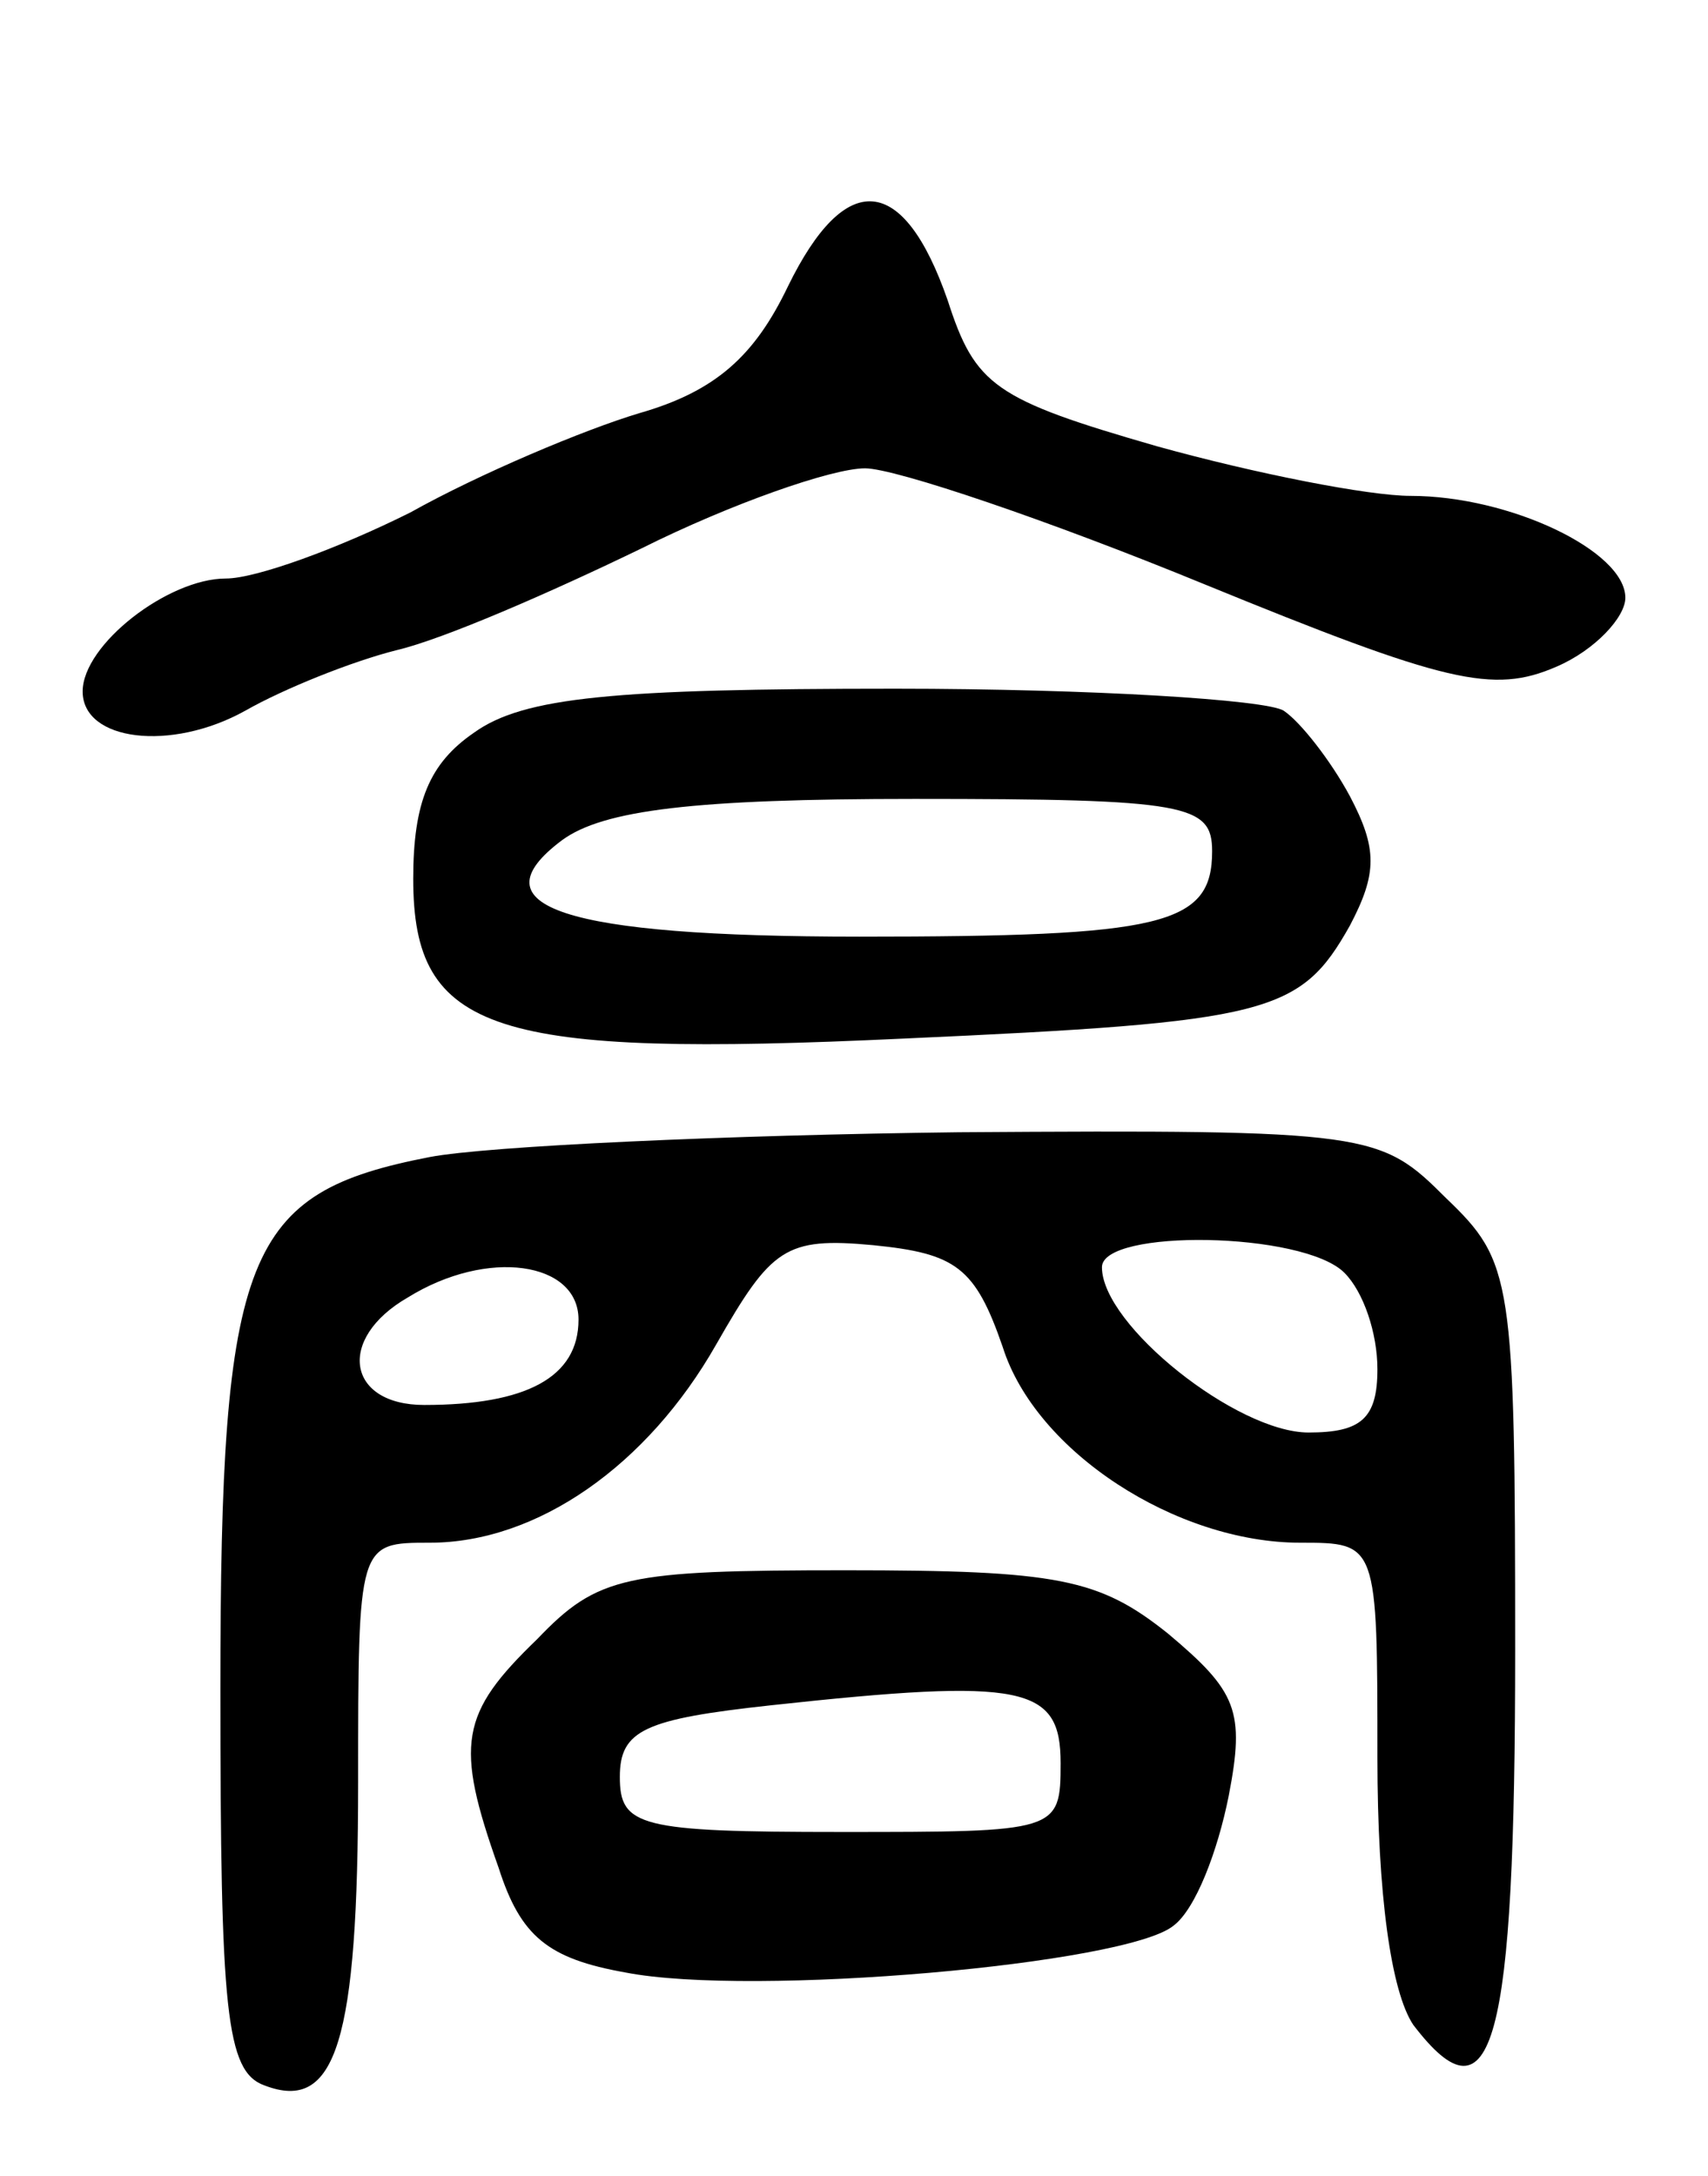 <svg version="1.0" xmlns="http://www.w3.org/2000/svg"
 width="62pt" height="79pt" viewBox="0 0 62 79"
 preserveAspectRatio="xMidYMid meet">
<g transform="translate(0,79) scale(0.1,-0.1)"
fill="#000000" stroke="none">
<path d="M286 686 c-12 -25 -26 -38 -54 -46 -20 -6 -58 -22 -83 -36 -26 -13
-56 -24 -67 -24 -21 0 -52 -24 -52 -41 0 -18 32 -22 59 -7 14 8 39 18 55 22
17 4 56 21 89 37 32 16 69 29 81 29 11 0 67 -19 123 -42 88 -36 105 -40 128
-30 14 6 25 18 25 25 0 17 -42 37 -78 37 -15 0 -56 8 -92 18 -59 17 -66 22
-76 53 -16 46 -37 48 -58 5z"/>
<path d="M172 524 c-16 -11 -22 -25 -22 -53 0 -56 29 -65 178 -58 133 6 144 9
162 41 10 19 10 28 0 47 -7 13 -18 27 -24 31 -6 4 -70 8 -141 8 -102 0 -135
-3 -153 -16z m268 -43 c0 -27 -18 -31 -128 -31 -108 0 -140 11 -108 35 15 11
48 15 128 15 99 0 108 -2 108 -19z"/>
<path d="M156 370 c-67 -13 -76 -34 -76 -193 0 -117 2 -139 16 -144 26 -10 34
16 34 110 0 87 0 87 26 87 39 0 79 28 104 72 20 35 25 39 57 36 30 -3 37 -8
47 -37 12 -38 63 -71 108 -71 28 0 28 0 28 -78 0 -50 5 -85 13 -97 29 -38 37
-7 37 136 0 135 -1 141 -25 164 -24 24 -27 25 -177 24 -84 -1 -171 -5 -192 -9z
m332 -42 c7 -7 12 -22 12 -35 0 -18 -6 -23 -25 -23 -26 0 -75 39 -75 60 0 14
73 13 88 -2z m-278 -17 c0 -21 -19 -31 -56 -31 -28 0 -32 24 -6 39 29 18 62
13 62 -8z"/>
<path d="M195 195 c-28 -27 -30 -38 -14 -83 8 -25 18 -33 46 -38 46 -9 182 3
199 17 8 6 16 27 20 47 6 31 3 38 -22 59 -25 20 -40 23 -117 23 -80 0 -90 -2
-112 -25z m190 -45 c0 -25 -1 -25 -80 -25 -73 0 -80 2 -80 20 0 17 9 21 55 26
92 10 105 7 105 -21z"/>
</g>
</svg>
